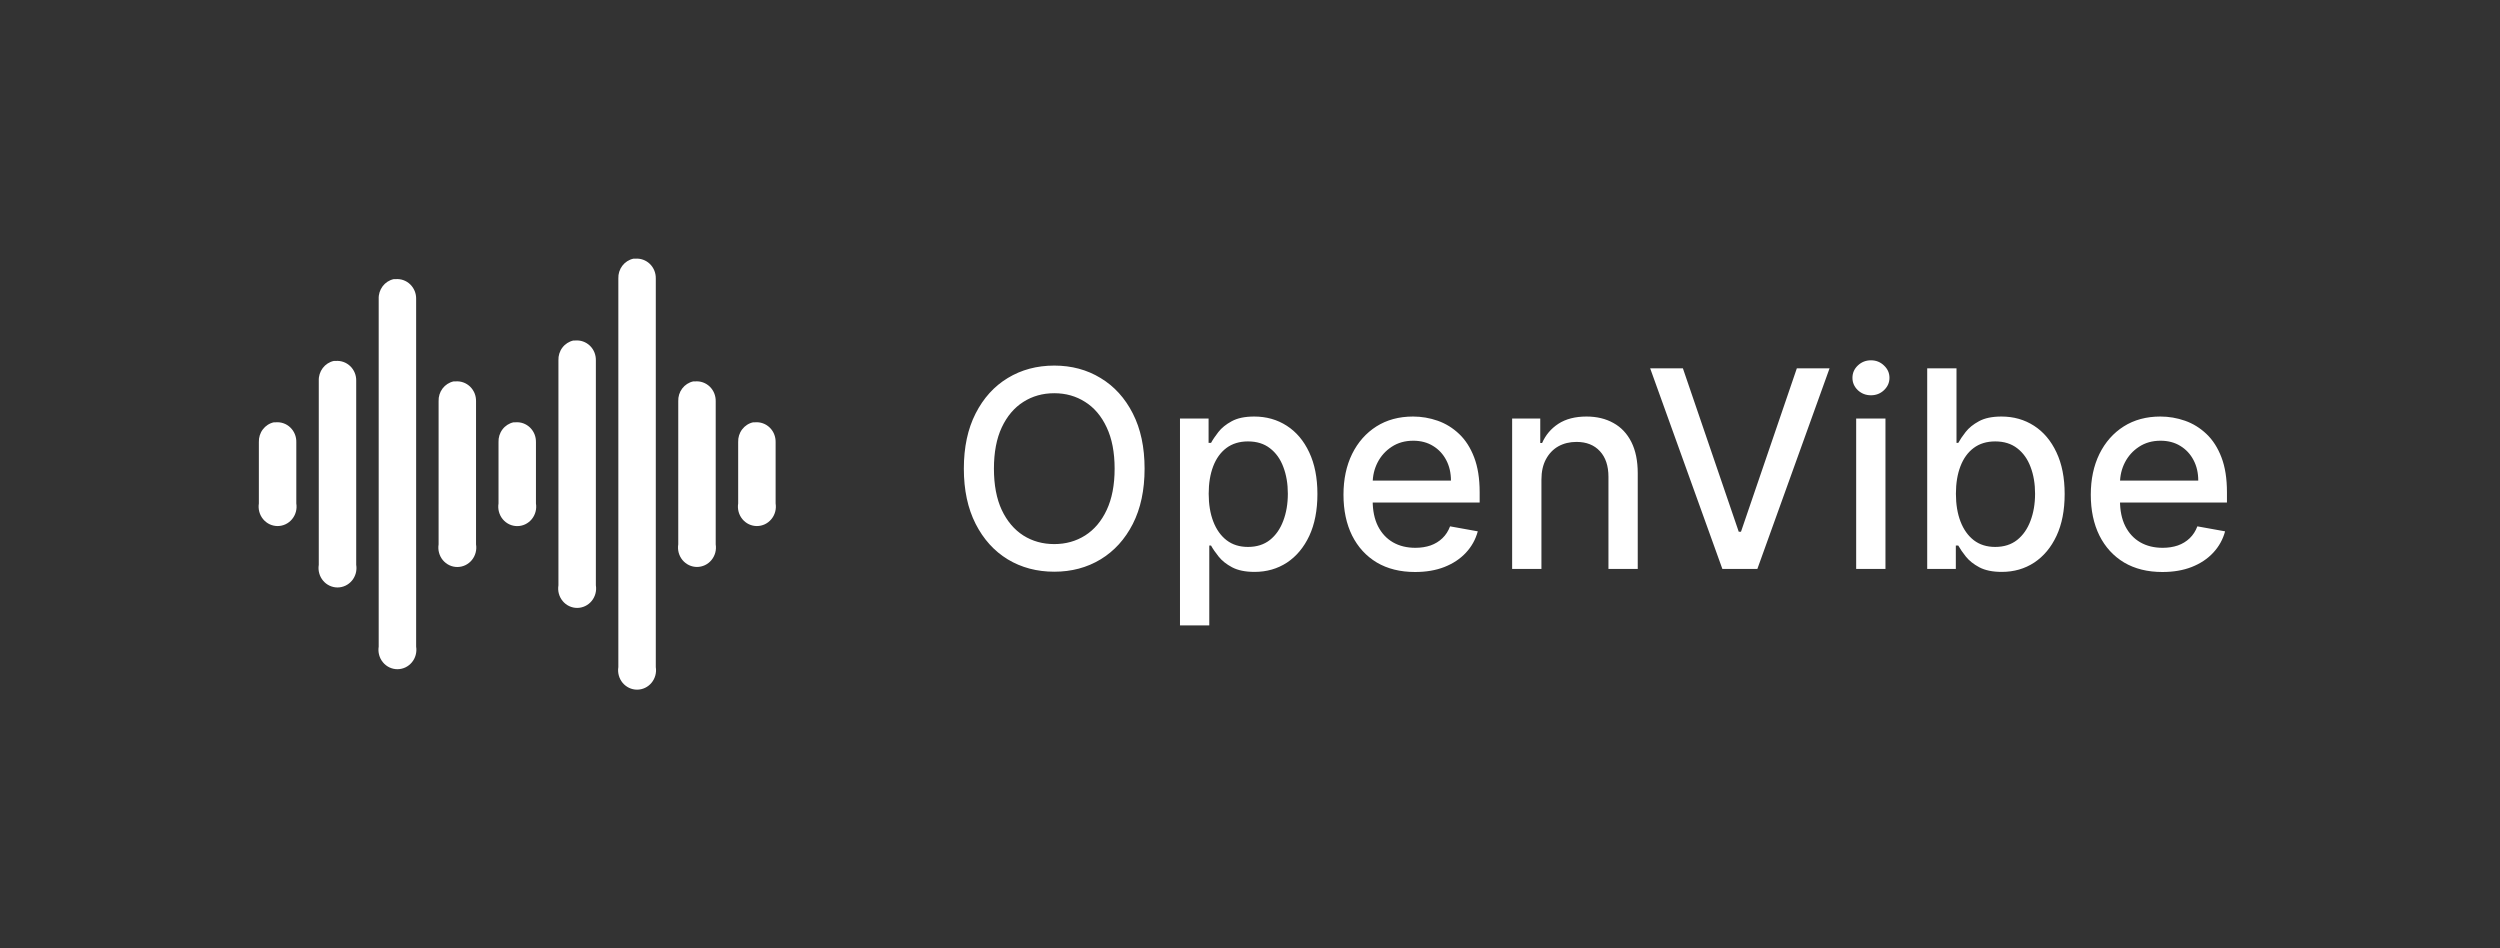 <svg width="145" height="55" viewBox="0 0 145 55" fill="none" xmlns="http://www.w3.org/2000/svg">
<rect x="0" y="0" width="145" height="55" fill="#333333" stroke="none"/>
<path d="M66.386 27.182C66.386 28.424 66.159 29.492 65.704 30.386C65.25 31.276 64.627 31.962 63.835 32.443C63.047 32.92 62.151 33.159 61.148 33.159C60.14 33.159 59.24 32.92 58.449 32.443C57.661 31.962 57.04 31.275 56.585 30.381C56.131 29.487 55.903 28.421 55.903 27.182C55.903 25.939 56.131 24.873 56.585 23.983C57.04 23.089 57.661 22.403 58.449 21.926C59.24 21.445 60.14 21.204 61.148 21.204C62.151 21.204 63.047 21.445 63.835 21.926C64.627 22.403 65.25 23.089 65.704 23.983C66.159 24.873 66.386 25.939 66.386 27.182ZM64.648 27.182C64.648 26.235 64.494 25.438 64.188 24.79C63.885 24.138 63.468 23.646 62.938 23.312C62.411 22.975 61.814 22.807 61.148 22.807C60.477 22.807 59.879 22.975 59.352 23.312C58.826 23.646 58.409 24.138 58.102 24.79C57.799 25.438 57.648 26.235 57.648 27.182C57.648 28.129 57.799 28.928 58.102 29.579C58.409 30.227 58.826 30.72 59.352 31.057C59.879 31.39 60.477 31.557 61.148 31.557C61.814 31.557 62.411 31.39 62.938 31.057C63.468 30.72 63.885 30.227 64.188 29.579C64.494 28.928 64.648 28.129 64.648 27.182ZM68.439 36.273V24.273H70.098V25.688H70.24C70.338 25.506 70.481 25.296 70.666 25.057C70.852 24.818 71.109 24.61 71.439 24.432C71.769 24.25 72.204 24.159 72.746 24.159C73.45 24.159 74.079 24.337 74.632 24.693C75.185 25.049 75.619 25.562 75.933 26.233C76.251 26.903 76.41 27.71 76.41 28.653C76.41 29.597 76.253 30.405 75.939 31.079C75.624 31.75 75.193 32.267 74.644 32.631C74.094 32.99 73.467 33.17 72.763 33.17C72.233 33.17 71.799 33.081 71.462 32.903C71.128 32.725 70.867 32.517 70.678 32.278C70.488 32.04 70.342 31.828 70.24 31.642H70.138V36.273H68.439ZM70.104 28.636C70.104 29.25 70.193 29.788 70.371 30.25C70.549 30.712 70.806 31.074 71.144 31.335C71.481 31.593 71.894 31.722 72.382 31.722C72.89 31.722 73.314 31.587 73.655 31.318C73.996 31.046 74.253 30.676 74.428 30.21C74.606 29.744 74.695 29.22 74.695 28.636C74.695 28.061 74.608 27.544 74.433 27.085C74.263 26.627 74.005 26.265 73.66 26C73.32 25.735 72.894 25.602 72.382 25.602C71.89 25.602 71.473 25.729 71.132 25.983C70.795 26.237 70.539 26.591 70.365 27.046C70.191 27.5 70.104 28.03 70.104 28.636ZM82.075 33.176C81.215 33.176 80.475 32.992 79.854 32.625C79.236 32.254 78.759 31.733 78.422 31.062C78.088 30.388 77.922 29.599 77.922 28.693C77.922 27.799 78.088 27.011 78.422 26.329C78.759 25.648 79.229 25.116 79.831 24.733C80.437 24.35 81.145 24.159 81.956 24.159C82.448 24.159 82.926 24.241 83.388 24.403C83.85 24.566 84.265 24.822 84.632 25.171C84.999 25.519 85.289 25.972 85.501 26.528C85.713 27.081 85.82 27.754 85.82 28.546V29.148H78.882V27.875H84.155C84.155 27.428 84.064 27.032 83.882 26.688C83.7 26.339 83.445 26.064 83.115 25.864C82.789 25.663 82.407 25.562 81.967 25.562C81.49 25.562 81.073 25.68 80.717 25.915C80.365 26.146 80.092 26.449 79.899 26.824C79.71 27.195 79.615 27.599 79.615 28.034V29.028C79.615 29.612 79.717 30.108 79.922 30.517C80.13 30.926 80.42 31.239 80.791 31.454C81.162 31.667 81.596 31.773 82.092 31.773C82.414 31.773 82.708 31.727 82.973 31.636C83.238 31.542 83.467 31.401 83.66 31.216C83.854 31.03 84.001 30.801 84.104 30.528L85.712 30.818C85.583 31.292 85.352 31.706 85.019 32.062C84.689 32.415 84.274 32.689 83.774 32.886C83.278 33.08 82.712 33.176 82.075 33.176ZM89.403 27.818V33H87.704V24.273H89.335V25.693H89.443C89.644 25.231 89.958 24.86 90.386 24.579C90.818 24.299 91.362 24.159 92.017 24.159C92.612 24.159 93.133 24.284 93.579 24.534C94.026 24.78 94.373 25.148 94.619 25.636C94.865 26.125 94.989 26.729 94.989 27.449V33H93.29V27.653C93.29 27.021 93.125 26.526 92.796 26.171C92.466 25.811 92.013 25.631 91.438 25.631C91.044 25.631 90.693 25.716 90.386 25.886C90.083 26.057 89.843 26.307 89.665 26.636C89.49 26.962 89.403 27.356 89.403 27.818ZM97.608 21.364L100.847 30.841H100.977L104.216 21.364H106.114L101.926 33H99.898L95.71 21.364H97.608ZM107.658 33V24.273H109.357V33H107.658ZM108.516 22.926C108.22 22.926 107.966 22.828 107.754 22.631C107.546 22.43 107.442 22.191 107.442 21.915C107.442 21.634 107.546 21.396 107.754 21.199C107.966 20.998 108.22 20.898 108.516 20.898C108.811 20.898 109.063 20.998 109.271 21.199C109.483 21.396 109.589 21.634 109.589 21.915C109.589 22.191 109.483 22.43 109.271 22.631C109.063 22.828 108.811 22.926 108.516 22.926ZM111.778 33V21.364H113.477V25.688H113.58C113.678 25.506 113.82 25.296 114.006 25.057C114.191 24.818 114.449 24.61 114.778 24.432C115.108 24.25 115.544 24.159 116.085 24.159C116.79 24.159 117.419 24.337 117.972 24.693C118.525 25.049 118.958 25.562 119.273 26.233C119.591 26.903 119.75 27.71 119.75 28.653C119.75 29.597 119.593 30.405 119.278 31.079C118.964 31.75 118.532 32.267 117.983 32.631C117.434 32.99 116.807 33.17 116.102 33.17C115.572 33.17 115.138 33.081 114.801 32.903C114.468 32.725 114.206 32.517 114.017 32.278C113.828 32.04 113.682 31.828 113.58 31.642H113.438V33H111.778ZM113.443 28.636C113.443 29.25 113.532 29.788 113.71 30.25C113.888 30.712 114.146 31.074 114.483 31.335C114.82 31.593 115.233 31.722 115.722 31.722C116.229 31.722 116.653 31.587 116.994 31.318C117.335 31.046 117.593 30.676 117.767 30.21C117.945 29.744 118.034 29.22 118.034 28.636C118.034 28.061 117.947 27.544 117.773 27.085C117.602 26.627 117.345 26.265 117 26C116.659 25.735 116.233 25.602 115.722 25.602C115.229 25.602 114.812 25.729 114.472 25.983C114.134 26.237 113.879 26.591 113.705 27.046C113.53 27.5 113.443 28.03 113.443 28.636ZM125.419 33.176C124.559 33.176 123.819 32.992 123.197 32.625C122.58 32.254 122.103 31.733 121.766 31.062C121.432 30.388 121.266 29.599 121.266 28.693C121.266 27.799 121.432 27.011 121.766 26.329C122.103 25.648 122.572 25.116 123.175 24.733C123.781 24.35 124.489 24.159 125.3 24.159C125.792 24.159 126.269 24.241 126.732 24.403C127.194 24.566 127.608 24.822 127.976 25.171C128.343 25.519 128.633 25.972 128.845 26.528C129.057 27.081 129.163 27.754 129.163 28.546V29.148H122.226V27.875H127.499C127.499 27.428 127.408 27.032 127.226 26.688C127.044 26.339 126.788 26.064 126.459 25.864C126.133 25.663 125.75 25.562 125.311 25.562C124.834 25.562 124.417 25.68 124.061 25.915C123.709 26.146 123.436 26.449 123.243 26.824C123.054 27.195 122.959 27.599 122.959 28.034V29.028C122.959 29.612 123.061 30.108 123.266 30.517C123.474 30.926 123.764 31.239 124.135 31.454C124.506 31.667 124.94 31.773 125.436 31.773C125.758 31.773 126.052 31.727 126.317 31.636C126.582 31.542 126.811 31.401 127.004 31.216C127.197 31.03 127.345 30.801 127.447 30.528L129.055 30.818C128.927 31.292 128.696 31.706 128.362 32.062C128.033 32.415 127.618 32.689 127.118 32.886C126.622 33.08 126.055 33.176 125.419 33.176Z" fill="white"/>
<path d="M36.733 15.004C36.479 15.06 36.252 15.206 36.093 15.416C35.934 15.627 35.853 15.888 35.864 16.154V38.691C35.838 38.852 35.847 39.017 35.89 39.175C35.932 39.332 36.008 39.478 36.111 39.603C36.215 39.727 36.343 39.827 36.488 39.896C36.633 39.965 36.79 40 36.95 40C37.109 40 37.267 39.965 37.412 39.896C37.557 39.827 37.685 39.727 37.788 39.603C37.892 39.478 37.967 39.332 38.01 39.175C38.053 39.017 38.062 38.852 38.036 38.691V16.154C38.039 15.995 38.01 15.838 37.951 15.692C37.891 15.546 37.802 15.414 37.689 15.305C37.576 15.197 37.442 15.114 37.296 15.062C37.15 15.01 36.995 14.991 36.84 15.004C36.804 15.002 36.769 15.002 36.733 15.004V15.004ZM22.833 16.19C22.579 16.246 22.352 16.392 22.194 16.602C22.035 16.813 21.953 17.074 21.964 17.34V37.505C21.939 37.666 21.947 37.831 21.99 37.989C22.033 38.146 22.108 38.292 22.212 38.416C22.315 38.541 22.443 38.641 22.588 38.71C22.733 38.778 22.891 38.814 23.05 38.814C23.21 38.814 23.367 38.778 23.512 38.71C23.657 38.641 23.785 38.541 23.889 38.416C23.992 38.292 24.068 38.146 24.11 37.989C24.153 37.831 24.162 37.666 24.136 37.505V17.34C24.14 17.181 24.111 17.024 24.051 16.878C23.991 16.732 23.902 16.6 23.789 16.491C23.676 16.383 23.543 16.3 23.396 16.248C23.25 16.196 23.095 16.177 22.941 16.19C22.905 16.189 22.869 16.189 22.833 16.19V16.19ZM33.258 19.749C33.004 19.805 32.777 19.951 32.618 20.161C32.459 20.371 32.378 20.633 32.389 20.898V33.946C32.363 34.108 32.371 34.273 32.413 34.431C32.456 34.589 32.531 34.735 32.635 34.86C32.738 34.985 32.867 35.086 33.011 35.154C33.157 35.223 33.315 35.259 33.474 35.259C33.634 35.259 33.792 35.223 33.937 35.154C34.082 35.086 34.211 34.985 34.314 34.86C34.417 34.735 34.493 34.589 34.535 34.431C34.578 34.273 34.586 34.108 34.56 33.946V20.898C34.563 20.74 34.534 20.583 34.475 20.437C34.415 20.291 34.326 20.159 34.214 20.051C34.101 19.943 33.967 19.86 33.822 19.808C33.676 19.756 33.521 19.736 33.367 19.749C33.33 19.747 33.293 19.747 33.257 19.749H33.258ZM19.358 20.935C19.104 20.991 18.878 21.137 18.719 21.347C18.56 21.558 18.478 21.819 18.489 22.084V32.76C18.463 32.922 18.471 33.087 18.514 33.245C18.556 33.403 18.632 33.549 18.735 33.674C18.838 33.799 18.967 33.899 19.112 33.968C19.257 34.037 19.415 34.073 19.575 34.073C19.735 34.073 19.892 34.037 20.038 33.968C20.183 33.899 20.311 33.799 20.415 33.674C20.518 33.549 20.593 33.403 20.636 33.245C20.678 33.087 20.686 32.922 20.66 32.76V22.084C20.664 21.926 20.635 21.769 20.575 21.623C20.515 21.477 20.427 21.346 20.314 21.237C20.201 21.129 20.068 21.046 19.922 20.994C19.776 20.942 19.621 20.922 19.467 20.935C19.43 20.933 19.394 20.933 19.357 20.935H19.358ZM26.308 22.121C26.054 22.177 25.827 22.323 25.668 22.533C25.509 22.744 25.428 23.005 25.439 23.271V31.574C25.413 31.735 25.421 31.901 25.464 32.059C25.506 32.216 25.581 32.363 25.685 32.488C25.788 32.613 25.917 32.713 26.062 32.782C26.207 32.851 26.365 32.886 26.524 32.886C26.684 32.886 26.842 32.851 26.987 32.782C27.132 32.713 27.261 32.613 27.364 32.488C27.468 32.363 27.543 32.216 27.585 32.059C27.628 31.901 27.636 31.735 27.61 31.574V23.271C27.613 23.113 27.585 22.955 27.525 22.809C27.465 22.663 27.376 22.532 27.264 22.423C27.151 22.315 27.018 22.232 26.872 22.18C26.726 22.128 26.571 22.108 26.417 22.121C26.38 22.119 26.343 22.119 26.307 22.121H26.308ZM40.208 22.121C39.953 22.177 39.727 22.323 39.568 22.533C39.409 22.744 39.328 23.005 39.339 23.271V31.574C39.313 31.735 39.322 31.9 39.364 32.058C39.407 32.215 39.483 32.361 39.586 32.486C39.689 32.61 39.818 32.71 39.963 32.779C40.108 32.847 40.265 32.883 40.425 32.883C40.584 32.883 40.742 32.847 40.887 32.779C41.032 32.71 41.16 32.61 41.263 32.486C41.367 32.361 41.442 32.215 41.485 32.058C41.528 31.9 41.536 31.735 41.511 31.574V23.271C41.514 23.112 41.485 22.955 41.425 22.809C41.366 22.663 41.277 22.531 41.164 22.422C41.051 22.314 40.917 22.231 40.771 22.179C40.625 22.127 40.469 22.108 40.315 22.121C40.279 22.119 40.243 22.119 40.208 22.121ZM15.883 24.494C15.629 24.549 15.403 24.695 15.244 24.906C15.085 25.116 15.004 25.377 15.014 25.643V29.201C14.989 29.363 14.997 29.528 15.04 29.685C15.083 29.843 15.158 29.989 15.262 30.113C15.365 30.238 15.494 30.338 15.638 30.407C15.783 30.475 15.941 30.511 16.1 30.511C16.26 30.511 16.418 30.475 16.562 30.407C16.707 30.338 16.836 30.238 16.939 30.113C17.042 29.989 17.118 29.843 17.161 29.685C17.203 29.528 17.212 29.363 17.186 29.201V25.643C17.19 25.485 17.161 25.327 17.101 25.181C17.041 25.035 16.952 24.903 16.839 24.795C16.727 24.686 16.593 24.603 16.447 24.552C16.3 24.5 16.145 24.48 15.991 24.494C15.955 24.492 15.918 24.492 15.882 24.494H15.883ZM29.783 24.494C29.529 24.549 29.302 24.695 29.143 24.906C28.984 25.116 28.903 25.377 28.914 25.643V29.201C28.888 29.363 28.896 29.528 28.939 29.686C28.981 29.844 29.056 29.991 29.16 30.116C29.263 30.24 29.392 30.341 29.537 30.41C29.682 30.479 29.84 30.514 29.999 30.514C30.159 30.514 30.317 30.479 30.462 30.41C30.607 30.341 30.736 30.24 30.839 30.116C30.942 29.991 31.018 29.844 31.06 29.686C31.103 29.528 31.111 29.363 31.085 29.201V25.643C31.088 25.485 31.059 25.328 31 25.182C30.94 25.036 30.851 24.904 30.739 24.796C30.626 24.687 30.492 24.604 30.347 24.552C30.201 24.5 30.046 24.48 29.892 24.494C29.855 24.492 29.818 24.492 29.782 24.494H29.783ZM43.682 24.494C43.428 24.549 43.202 24.695 43.043 24.906C42.884 25.116 42.803 25.377 42.814 25.643V29.201C42.788 29.363 42.797 29.528 42.839 29.685C42.882 29.843 42.958 29.989 43.061 30.113C43.164 30.238 43.293 30.338 43.438 30.407C43.582 30.475 43.74 30.511 43.9 30.511C44.059 30.511 44.217 30.475 44.362 30.407C44.506 30.338 44.635 30.238 44.738 30.113C44.842 29.989 44.917 29.843 44.96 29.685C45.003 29.528 45.011 29.363 44.986 29.201V25.643C44.989 25.485 44.96 25.327 44.9 25.181C44.841 25.035 44.752 24.903 44.639 24.795C44.526 24.686 44.392 24.603 44.246 24.552C44.1 24.5 43.944 24.48 43.79 24.494C43.754 24.492 43.718 24.492 43.682 24.494Z" fill="white"/>
</svg>

